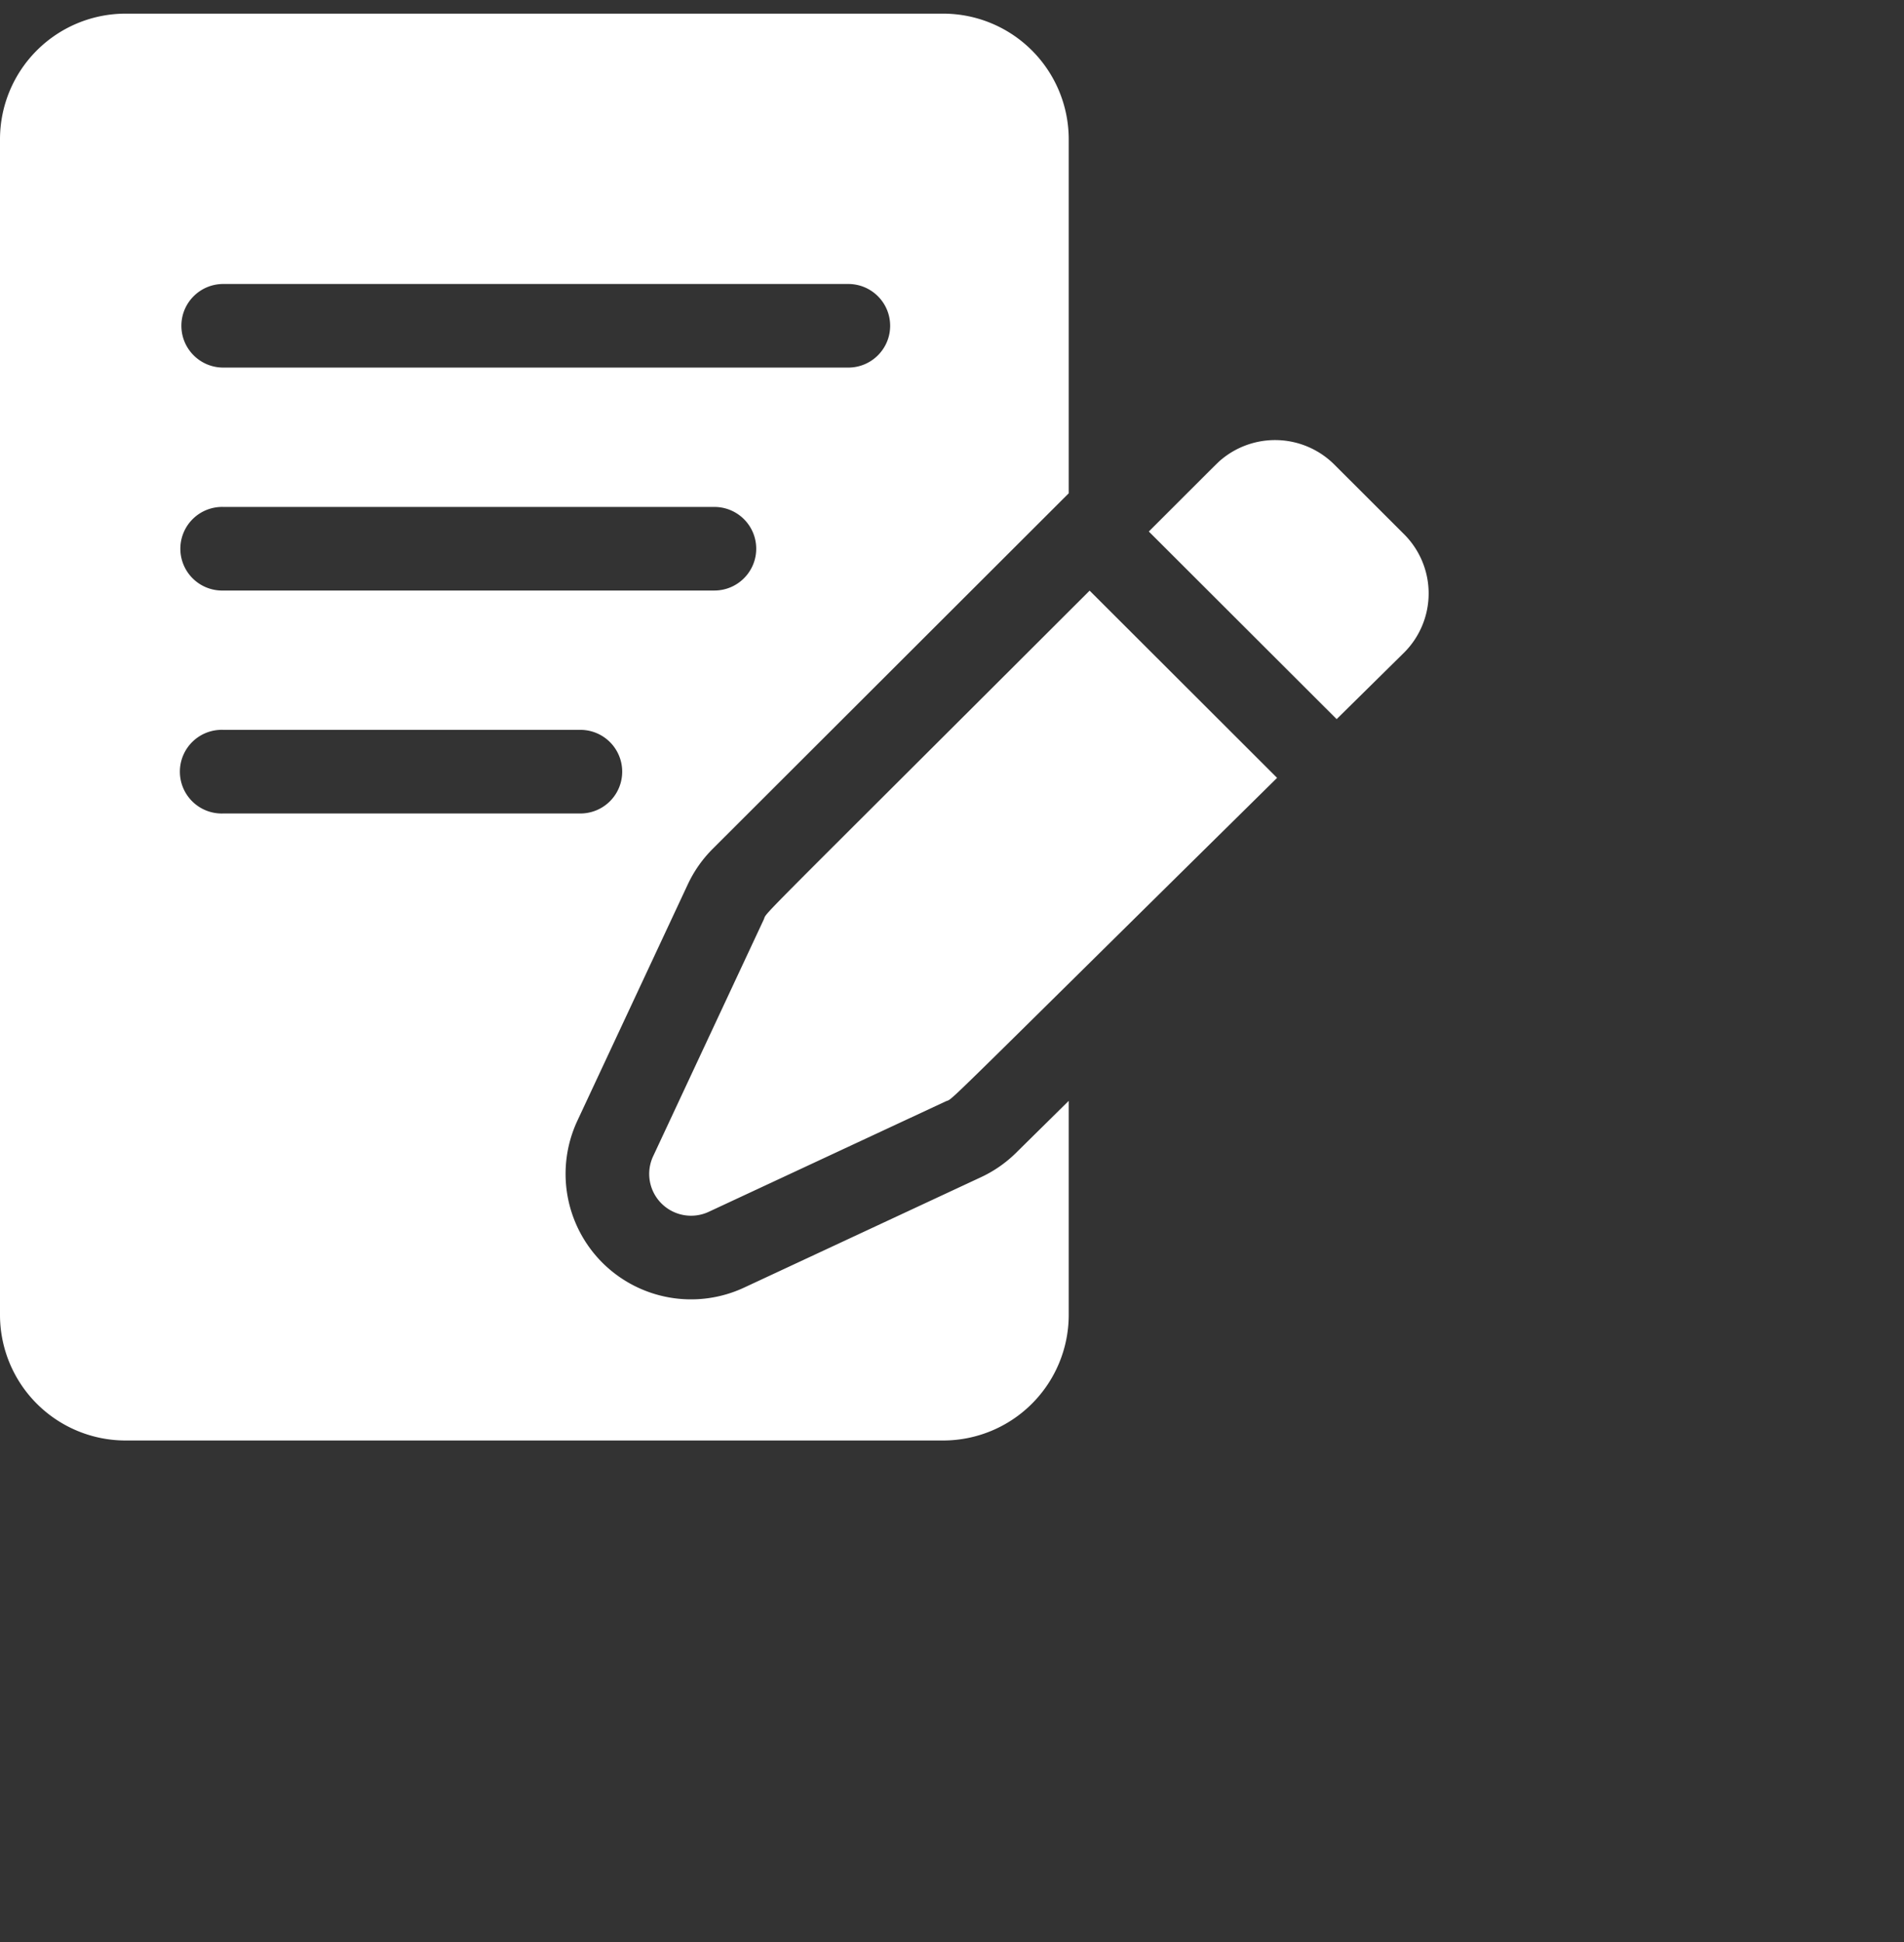 <svg xmlns="http://www.w3.org/2000/svg" width="67.968" height="69.312">
    <rect width="100%" height="100%" fill="#333333" stroke="none"/>
    <path fill-rule="evenodd" fill="#FFF" d="m50.125 23.286-2.41 2.376-6.705-6.695c2.584-2.579 2.452-2.457 2.621-2.595a2.997 2.997 0 0 1 4 .205l2.494 2.49a2.983 2.983 0 0 1 0 4.219zM33.754 39.305l-8.453 3.938a1.495 1.495 0 0 1-1.688-.297 1.489 1.489 0 0 1-.298-1.685l3.945-8.439c.159-.34-.77.642 11.637-11.745l6.692 6.681C33.075 40.096 34.088 39.149 33.754 39.305zm-9.202-7.745-3.944 8.439a4.482 4.482 0 0 0 .892 5.057 4.483 4.483 0 0 0 5.065.891l8.452-3.938c.466-.217.888-.51 1.254-.871l1.88-1.854v7.645a4.484 4.484 0 0 1-4.483 4.475H4.483A4.484 4.484 0 0 1 0 46.929V4.963A4.485 4.485 0 0 1 4.483.487h29.185a4.485 4.485 0 0 1 4.483 4.476v12.64L25.444 30.289c-.371.37-.67.797-.892 1.271zM7.969 29.029h12.75a1.492 1.492 0 1 0 0-2.984H7.969a1.493 1.493 0 1 0 0 2.984zm23.807-17.404c0-.823-.669-1.491-1.494-1.491H7.969c-.825 0-1.494.668-1.494 1.491 0 .824.669 1.492 1.494 1.492h22.313c.825 0 1.494-.668 1.494-1.492zm-4.781 7.956c0-.824-.669-1.491-1.495-1.491H7.969a1.492 1.492 0 1 0 0 2.983H25.5c.826 0 1.495-.668 1.495-1.492z"/>
</svg>
